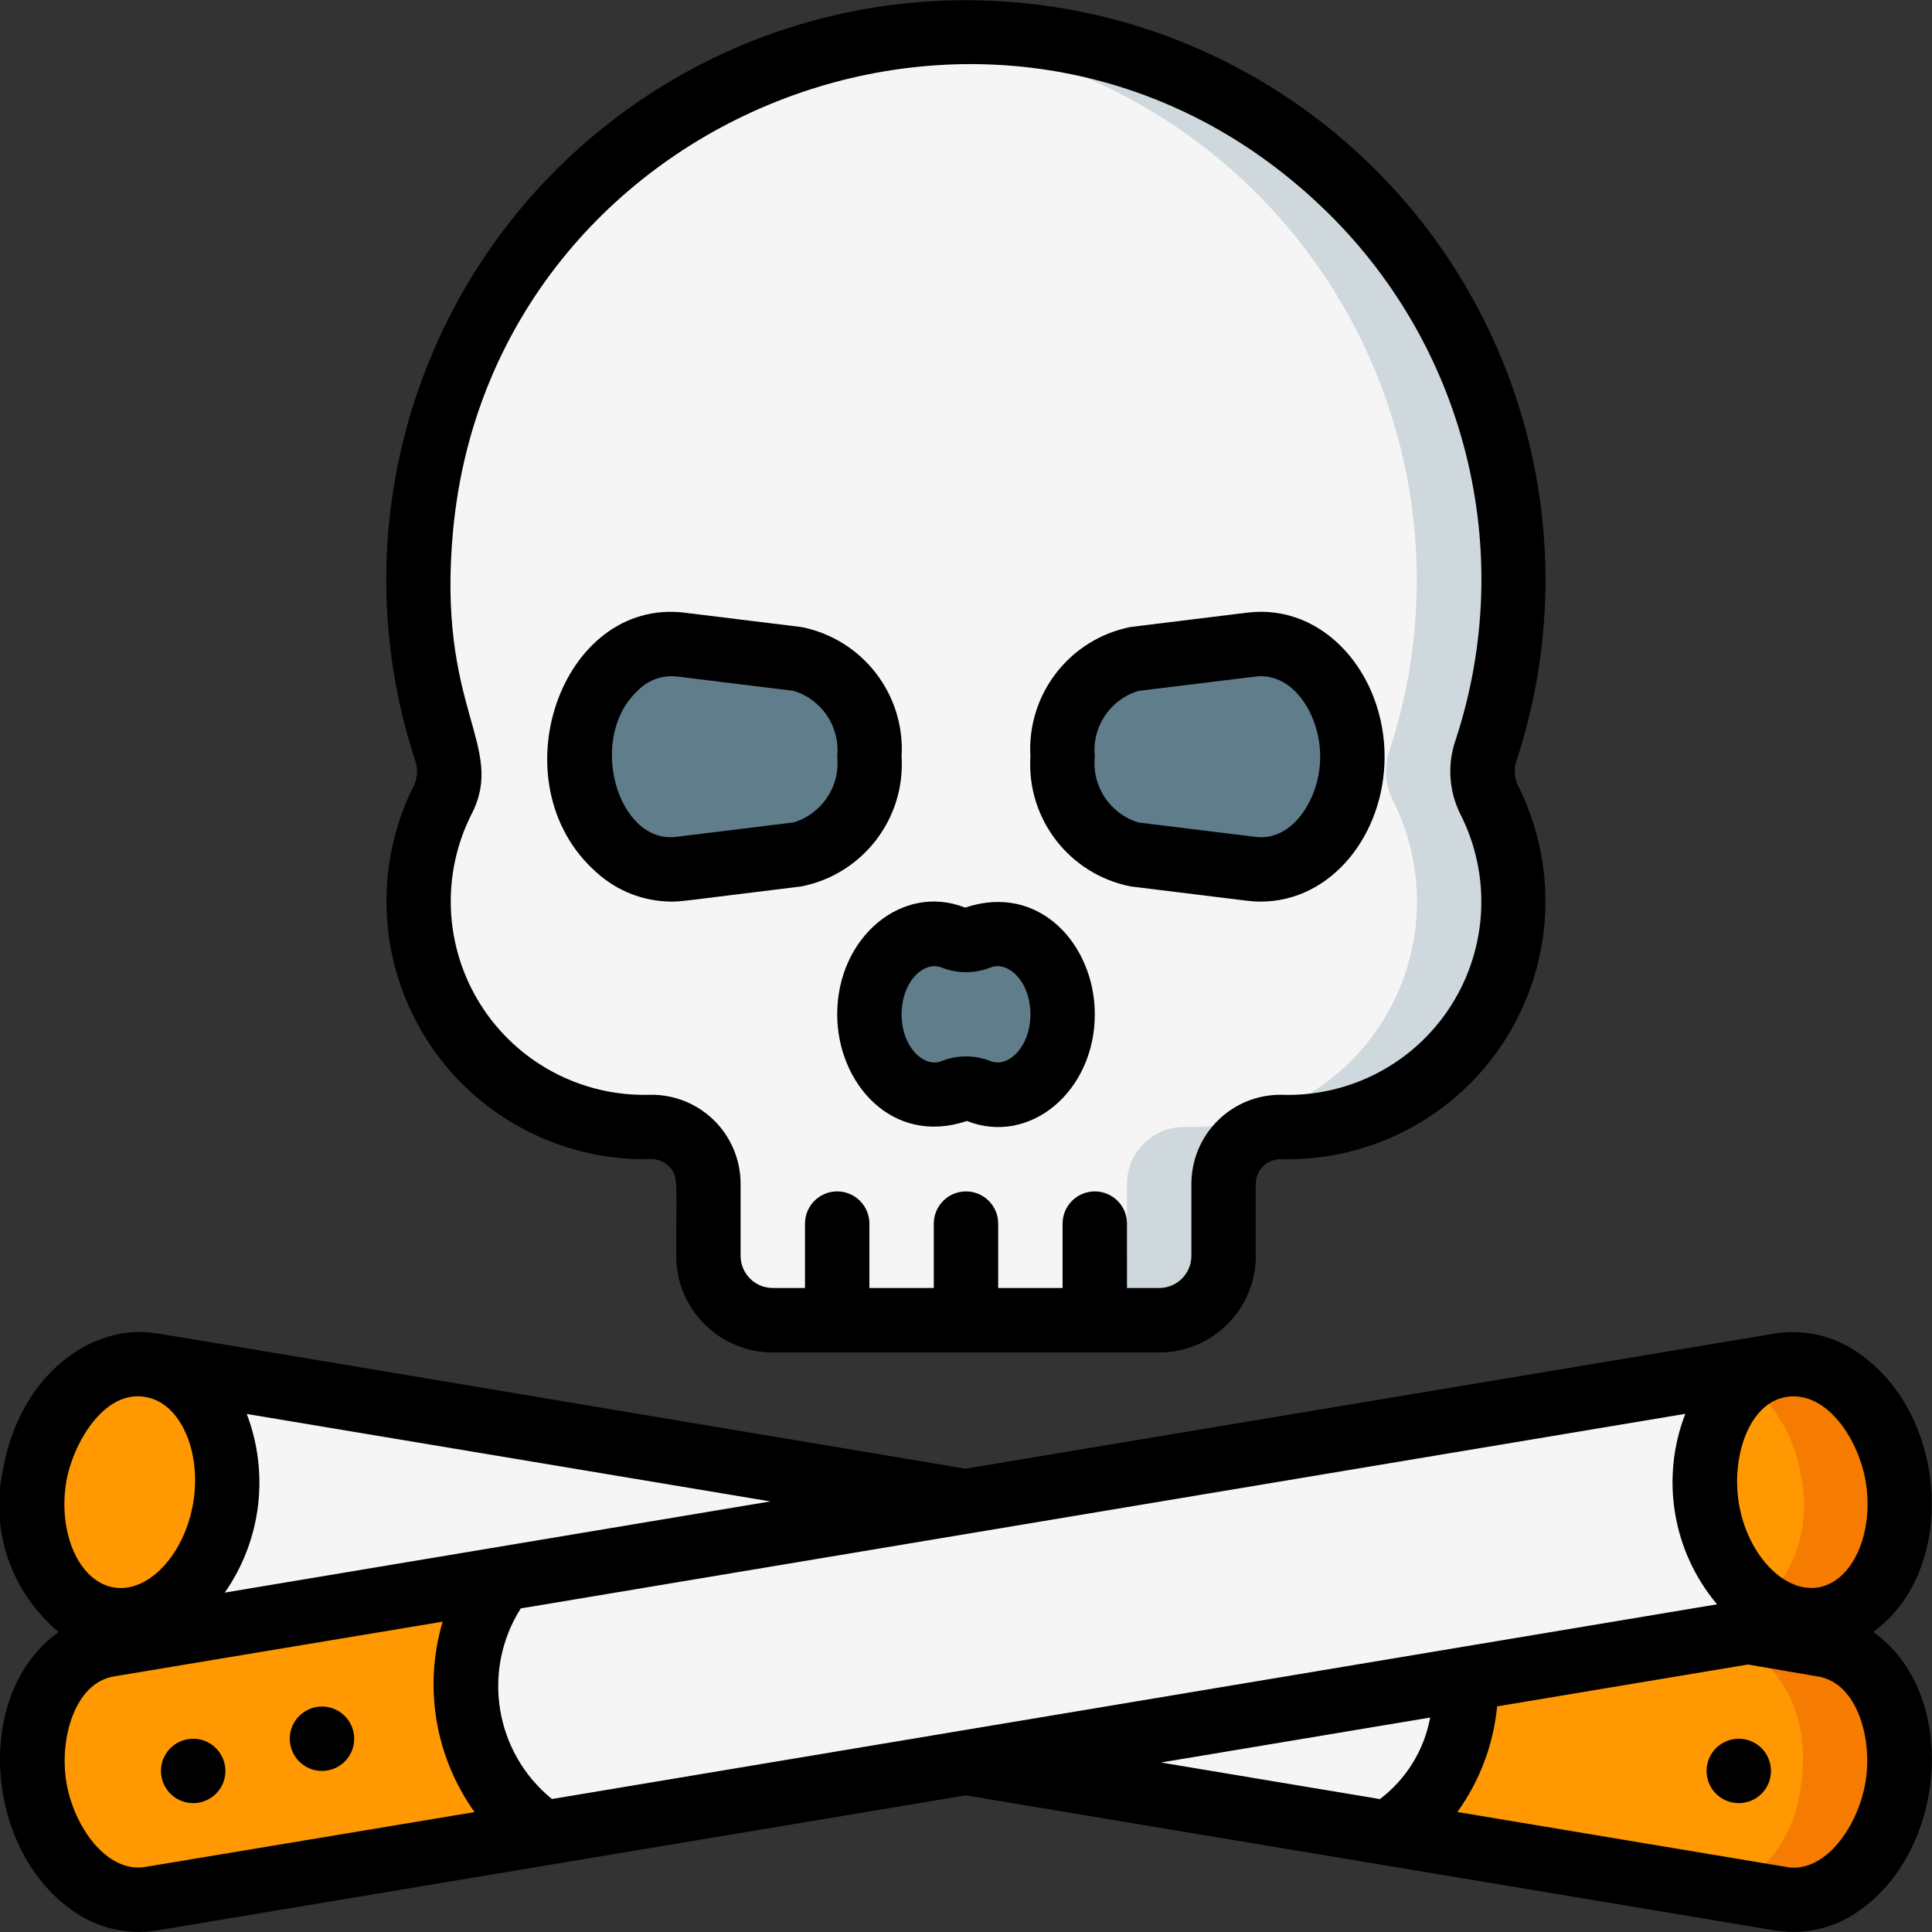 <svg height="512" viewBox="0 0 60 60" width="512" xmlns="http://www.w3.org/2000/svg"><rect x="0" y="0" width="60" height="60" fill="#333333" stroke="none"/><g id="031---Smoking-Causes-Death" fill="none"><g id="Layer_3" transform="translate(0 1)"><path id="Shape" d="m46.16 22.29c2.02-6.194.323-12.997-4.37-17.516-4.693-4.519-11.555-5.959-17.669-3.707-6.113 2.252-10.402 7.8-11.041 14.283-.224 2.341.035 4.703.76 6.94.18.5.151 1.051-.08 1.53-1.123 2.199-1.003 4.828.314 6.916s3.638 3.329 6.106 3.264h.03c.472-.007.927.175 1.263.506.336.331.526.783.527 1.254v2.24c.003 1.103.897 1.997 2 2h12c1.103-.003 1.997-.897 2-2v-2.24c.001-.472.191-.924.527-1.254.336-.331.791-.513 1.263-.506h.03c2.469.065 4.789-1.175 6.106-3.264s1.437-4.717.314-6.916c-.231-.479-.26-1.03-.08-1.53zm-21.4 3.25-3.63.44c-1.67.21-3.13-1.41-3.13-3.48 0-1.95 1.29-3.5 2.84-3.5.09 0 .19.01.29.02l3.63.44c1.396.32 2.348 1.612 2.24 3.04.007.734-.217 1.451-.64 2.05-.374.536-.953.894-1.6.99zm6.24 7.46c-.206.001-.41-.04-.6-.12-.257-.1-.543-.1-.8 0-.19.08-.394.121-.6.12-1.232-.156-2.118-1.263-2-2.5-.118-1.237.768-2.344 2-2.5.206-.001.41.04.6.12.257.1.543.1.8 0 .19-.08.394-.121.6-.12 1.232.156 2.118 1.263 2 2.5.118 1.237-.768 2.344-2 2.5zm7.87-7.02-3.63-.44c-.647-.096-1.226-.454-1.6-.99-.423-.599-.647-1.316-.64-2.05-.108-1.428.844-2.72 2.24-3.04l3.63-.44c.1-.01.2-.02.29-.02 1.55 0 2.84 1.55 2.84 3.5 0 2.07-1.46 3.69-3.13 3.48z" fill="#f5f5f5"/><path id="Shape" d="m46.16 22.29c1.742-5.334.74-11.184-2.677-15.635-3.417-4.451-8.81-6.93-14.413-6.625-.2.01-.389.041-.585.058 5.164.45 9.84 3.233 12.699 7.557 2.858 4.324 3.586 9.717 1.976 14.645-.18.5-.151 1.051.08 1.53 1.123 2.199 1.003 4.828-.314 6.916s-3.638 3.329-6.106 3.264h-.03c-.472-.007-.927.175-1.263.506-.336.331-.526.783-.527 1.254v2.24c-.003 1.103-.897 1.997-2 2h3c1.103-.003 1.997-.897 2-2v-2.24c.001-.472.191-.924.527-1.254.336-.331.791-.513 1.263-.506h.03c2.469.065 4.789-1.175 6.106-3.264s1.437-4.717.314-6.916c-.231-.479-.26-1.03-.08-1.53z" fill="#cfd8dc"/><g fill="#607d8b"><path id="Shape" d="m33 30.5c.118 1.237-.768 2.344-2 2.5-.206.001-.41-.04-.6-.12-.257-.1-.543-.1-.8 0-.19.08-.394.121-.6.12-1.232-.156-2.118-1.263-2-2.5-.118-1.237.768-2.344 2-2.5.206-.001.41.04.6.12.257.1.543.1.8 0 .19-.08.394-.121.6-.12 1.232.156 2.118 1.263 2 2.5z"/><path id="Shape" d="m27 22.5c.007.734-.217 1.451-.64 2.05-.374.536-.953.894-1.6.99l-3.63.44c-1.67.21-3.13-1.41-3.13-3.48 0-1.95 1.29-3.5 2.84-3.5.09 0 .19.01.29.02l3.63.44c1.396.32 2.348 1.612 2.24 3.04z"/><path id="Shape" d="m42 22.5c0 2.07-1.46 3.69-3.13 3.48l-3.63-.44c-.647-.096-1.226-.454-1.6-.99-.423-.599-.647-1.316-.64-2.05-.108-1.428.844-2.72 2.24-3.04l3.63-.44c.1-.01.2-.02.29-.02 1.55 0 2.84 1.55 2.84 3.5z"/></g><path id="Shape" d="m16.93 55.92-12.25 2.04c-1.62.28-3.24-1.27-3.6-3.44s.66-4.17 2.29-4.44l.77-.13 11.46-1.91c-.926 1.201-1.309 2.735-1.057 4.231s1.118 2.819 2.387 3.649z" fill="#ff9801"/><path id="Shape" d="m56.63 49.29c-1.64.27-3.26-1.27-3.62-3.45s.67-4.17 2.3-4.44 3.25 1.27 3.62 3.45-.67 4.17-2.3 4.44z" fill="#ff9801"/><path id="Shape" d="m58.93 44.85c-.37-2.18-1.99-3.73-3.62-3.45-.404.068-.783.241-1.1.5.935.723 1.552 1.781 1.72 2.95.315 1.432-.14 2.926-1.2 3.939.541.414 1.225.594 1.9.5 1.63-.269 2.66-2.259 2.3-4.439z" fill="#f57c00"/><path id="Shape" d="m45.53 51.14c.016.371-.008.744-.07 1.11-.194 1.527-1.079 2.88-2.4 3.67l-13.06-2.18z" fill="#f5f5f5"/><path id="Shape" d="m58.92 54.52c-.36 2.18-1.98 3.73-3.6 3.45l-12.26-2.05c1.321-.79 2.206-2.143 2.4-3.67.062-.366.086-.739.07-1.11l8.74-1.46h.02l2.34.4c1.63.27 2.66 2.26 2.29 4.44z" fill="#ff9801"/><path id="Shape" d="m56.63 50.08-2.34-.4h-.02l-1.507.252.867.148c1.63.27 2.66 2.26 2.29 4.44-.166 1.341-.952 2.526-2.123 3.2l1.523.255c1.62.28 3.24-1.27 3.6-3.45s-.66-4.175-2.29-4.445z" fill="#f57c00"/><path id="Shape" d="m56.63 49.29-2.34.39h-.02l-8.74 1.46-15.53 2.6-13.06 2.18h-.01c-1.269-.831-2.134-2.154-2.387-3.649s.131-3.029 1.057-4.231l14.4-2.41 25.31-4.23c-1.63.27-2.66 2.26-2.3 4.44s1.98 3.72 3.62 3.45z" fill="#f5f5f5"/><path id="Shape" d="m30 45.63-14.4 2.41-11.46 1.91-.1-.65c1.621-.405 2.806-1.795 2.95-3.46.36-2.18-.67-4.17-2.3-4.44z" fill="#f5f5f5"/><path id="Shape" d="m6.99 45.84c-.144 1.665-1.329 3.055-2.95 3.46h-.01c-.219.032-.442.028-.66-.01-1.63-.27-2.66-2.26-2.3-4.44s1.99-3.73 3.62-3.45 2.66 2.26 2.3 4.44z" fill="#ff9801"/></g><g id="Layer_2" fill="#000" transform="translate(-1)"><path id="Shape" d="m13.868 24.365c-1.267 2.499-1.137 5.479.344 7.858 1.481 2.379 4.098 3.811 6.9 3.777.242-.031.485.05.66.22.3.3.228.389.228 2.782 0 1.657 1.343 3 3 3h12c1.657 0 3-1.343 3-3v-2.239c.001-.209.086-.408.237-.552.151-.144.354-.22.563-.211 2.817.065 5.462-1.355 6.963-3.739 1.502-2.385 1.64-5.383.364-7.896-.106-.241-.115-.514-.024-.761 2.428-7.42-.204-15.559-6.517-20.153-6.313-4.593-14.867-4.593-21.18 0-6.313 4.593-8.945 12.733-6.517 20.153.091.247.084.519-.02.761zm1.206-7.922c1.241-13.043 17.193-19.289 26.932-10.057 4.498 4.249 6.135 10.715 4.2 16.593-.263.755-.211 1.584.144 2.3.965 1.892.857 4.154-.284 5.946-1.14 1.792-3.143 2.847-5.266 2.775-.739-.01-1.451.277-1.977.796-.526.519-.822 1.227-.823 1.967v2.237c0 .552-.448 1-1 1h-1v-2c0-.552-.448-1-1-1s-1 .448-1 1v2h-2v-2c0-.552-.448-1-1-1s-1 .448-1 1v2h-2v-2c0-.552-.448-1-1-1s-1 .448-1 1v2h-1c-.552 0-1-.448-1-1v-2.237c-0-.745-.301-1.458-.833-1.978-.533-.52-1.253-.803-1.998-.785-2.116.057-4.107-1.004-5.239-2.793-1.132-1.789-1.239-4.042-.282-5.93 1.087-2.127-1.106-3.242-.574-8.834z"/><path id="Shape" d="m27 31.5c0 2.153 1.719 4.092 4.027 3.313 1.954.773 3.973-.922 3.973-3.313 0-2.153-1.719-4.092-4.027-3.313-1.954-.773-3.973.922-3.973 3.313zm3.235-1.455c.491.196 1.039.196 1.53 0 .535-.21 1.235.423 1.235 1.455s-.7 1.665-1.235 1.455c-.491-.196-1.039-.196-1.53 0-.528.213-1.235-.422-1.235-1.455s.707-1.665 1.235-1.455z"/><path id="Shape" d="m21.846 28c.323 0 .3-.012 4.039-.471 1.901-.374 3.232-2.095 3.115-4.029.117-1.933-1.215-3.654-3.115-4.027l-3.629-.446c-3.847-.461-5.843 5.314-2.733 8.065.636.579 1.463.902 2.323.908zm-1-6.592c.31-.298.735-.444 1.163-.4l3.63.446c.887.266 1.459 1.125 1.361 2.046.097.919-.473 1.776-1.358 2.042l-3.63.446c-1.837.243-2.818-3.116-1.163-4.58z"/><path id="Shape" d="m36.115 27.529c3.947.485 3.75.471 4.039.471 2.198 0 3.846-2.089 3.846-4.5 0-2.557-1.87-4.762-4.256-4.475l-3.629.446c-1.901.373-3.232 2.095-3.115 4.029-.118 1.934 1.214 3.656 3.115 4.029zm.244-6.073c3.755-.456 3.665-.456 3.795-.456 1.09 0 1.846 1.266 1.846 2.5 0 1.282-.845 2.641-2.012 2.49l-3.629-.446c-.885-.266-1.456-1.125-1.359-2.044-.098-.92.473-1.779 1.359-2.044z"/><path id="Shape" d="m6.835 54.012c-.399.067-.719.367-.81.761s.064.804.394 1.039c.329.235.768.248 1.111.034s.523-.614.456-1.013c-.091-.544-.606-.912-1.151-.821z"/><path id="Shape" d="m10.835 53.012c-.399.067-.719.367-.81.761-.091.394.064.804.394 1.039.329.235.768.248 1.111.034.343-.214.523-.614.456-1.013-.091-.544-.606-.912-1.151-.821z"/><path id="Shape" d="m59.175 50.68c2.615-1.885 2.349-6.676-.4-8.619-.756-.559-1.704-.793-2.634-.65l-25.152 4.2c-14.867-2.484-25.26-4.241-25.131-4.2-1.953-.338-4.258 1.247-4.773 4.273-.396 1.86.274 3.786 1.738 5-2.657 1.884-2.308 6.7.386 8.617.757.563 1.708.799 2.64.655l25.143-4.2 25.157 4.2c.93.145 1.879-.09 2.635-.651 2.681-1.905 3.06-6.726.391-8.625zm-41.034 5.19c-1.776-1.443-2.192-3.985-.969-5.919l36.167-6.043c-.776 2.004-.398 4.272.986 5.916zm40.8-9.86c.266 1.606-.41 3.112-1.475 3.289s-2.206-1.025-2.466-2.626c-.244-1.473.357-3.308 1.7-3.308 1.14 0 2.03 1.398 2.241 2.645zm-50.961 3.45c1.134-1.622 1.389-3.7.683-5.549l16.262 2.717zm-4.922-3.446c.192-1.132 1.157-2.891 2.488-2.624 1.054.191 1.722 1.686 1.454 3.283s-1.39 2.809-2.466 2.627-1.741-1.684-1.476-3.286zm2.457 11.965c-1.21.2-2.229-1.271-2.454-2.631s.266-3.087 1.479-3.286l10.208-1.7c-.601 2.018-.235 4.201.99 5.914zm39.9-4.639c-.186 1.009-.742 1.912-1.56 2.532l-6.8-1.136zm13.516 2.015c-.222 1.35-1.25 2.839-2.448 2.626l-10.223-1.708c.695-.964 1.121-2.097 1.234-3.28l7.789-1.3 2.183.373c1.204.198 1.699 1.922 1.467 3.289z"/><path id="Shape" d="m55.165 54.012c-.399-.067-.799.113-1.014.456-.214.343-.201.782.034 1.111s.645.484 1.04.393.694-.411.761-.81c.09-.544-.277-1.059-.821-1.15z"/></g></g></svg>